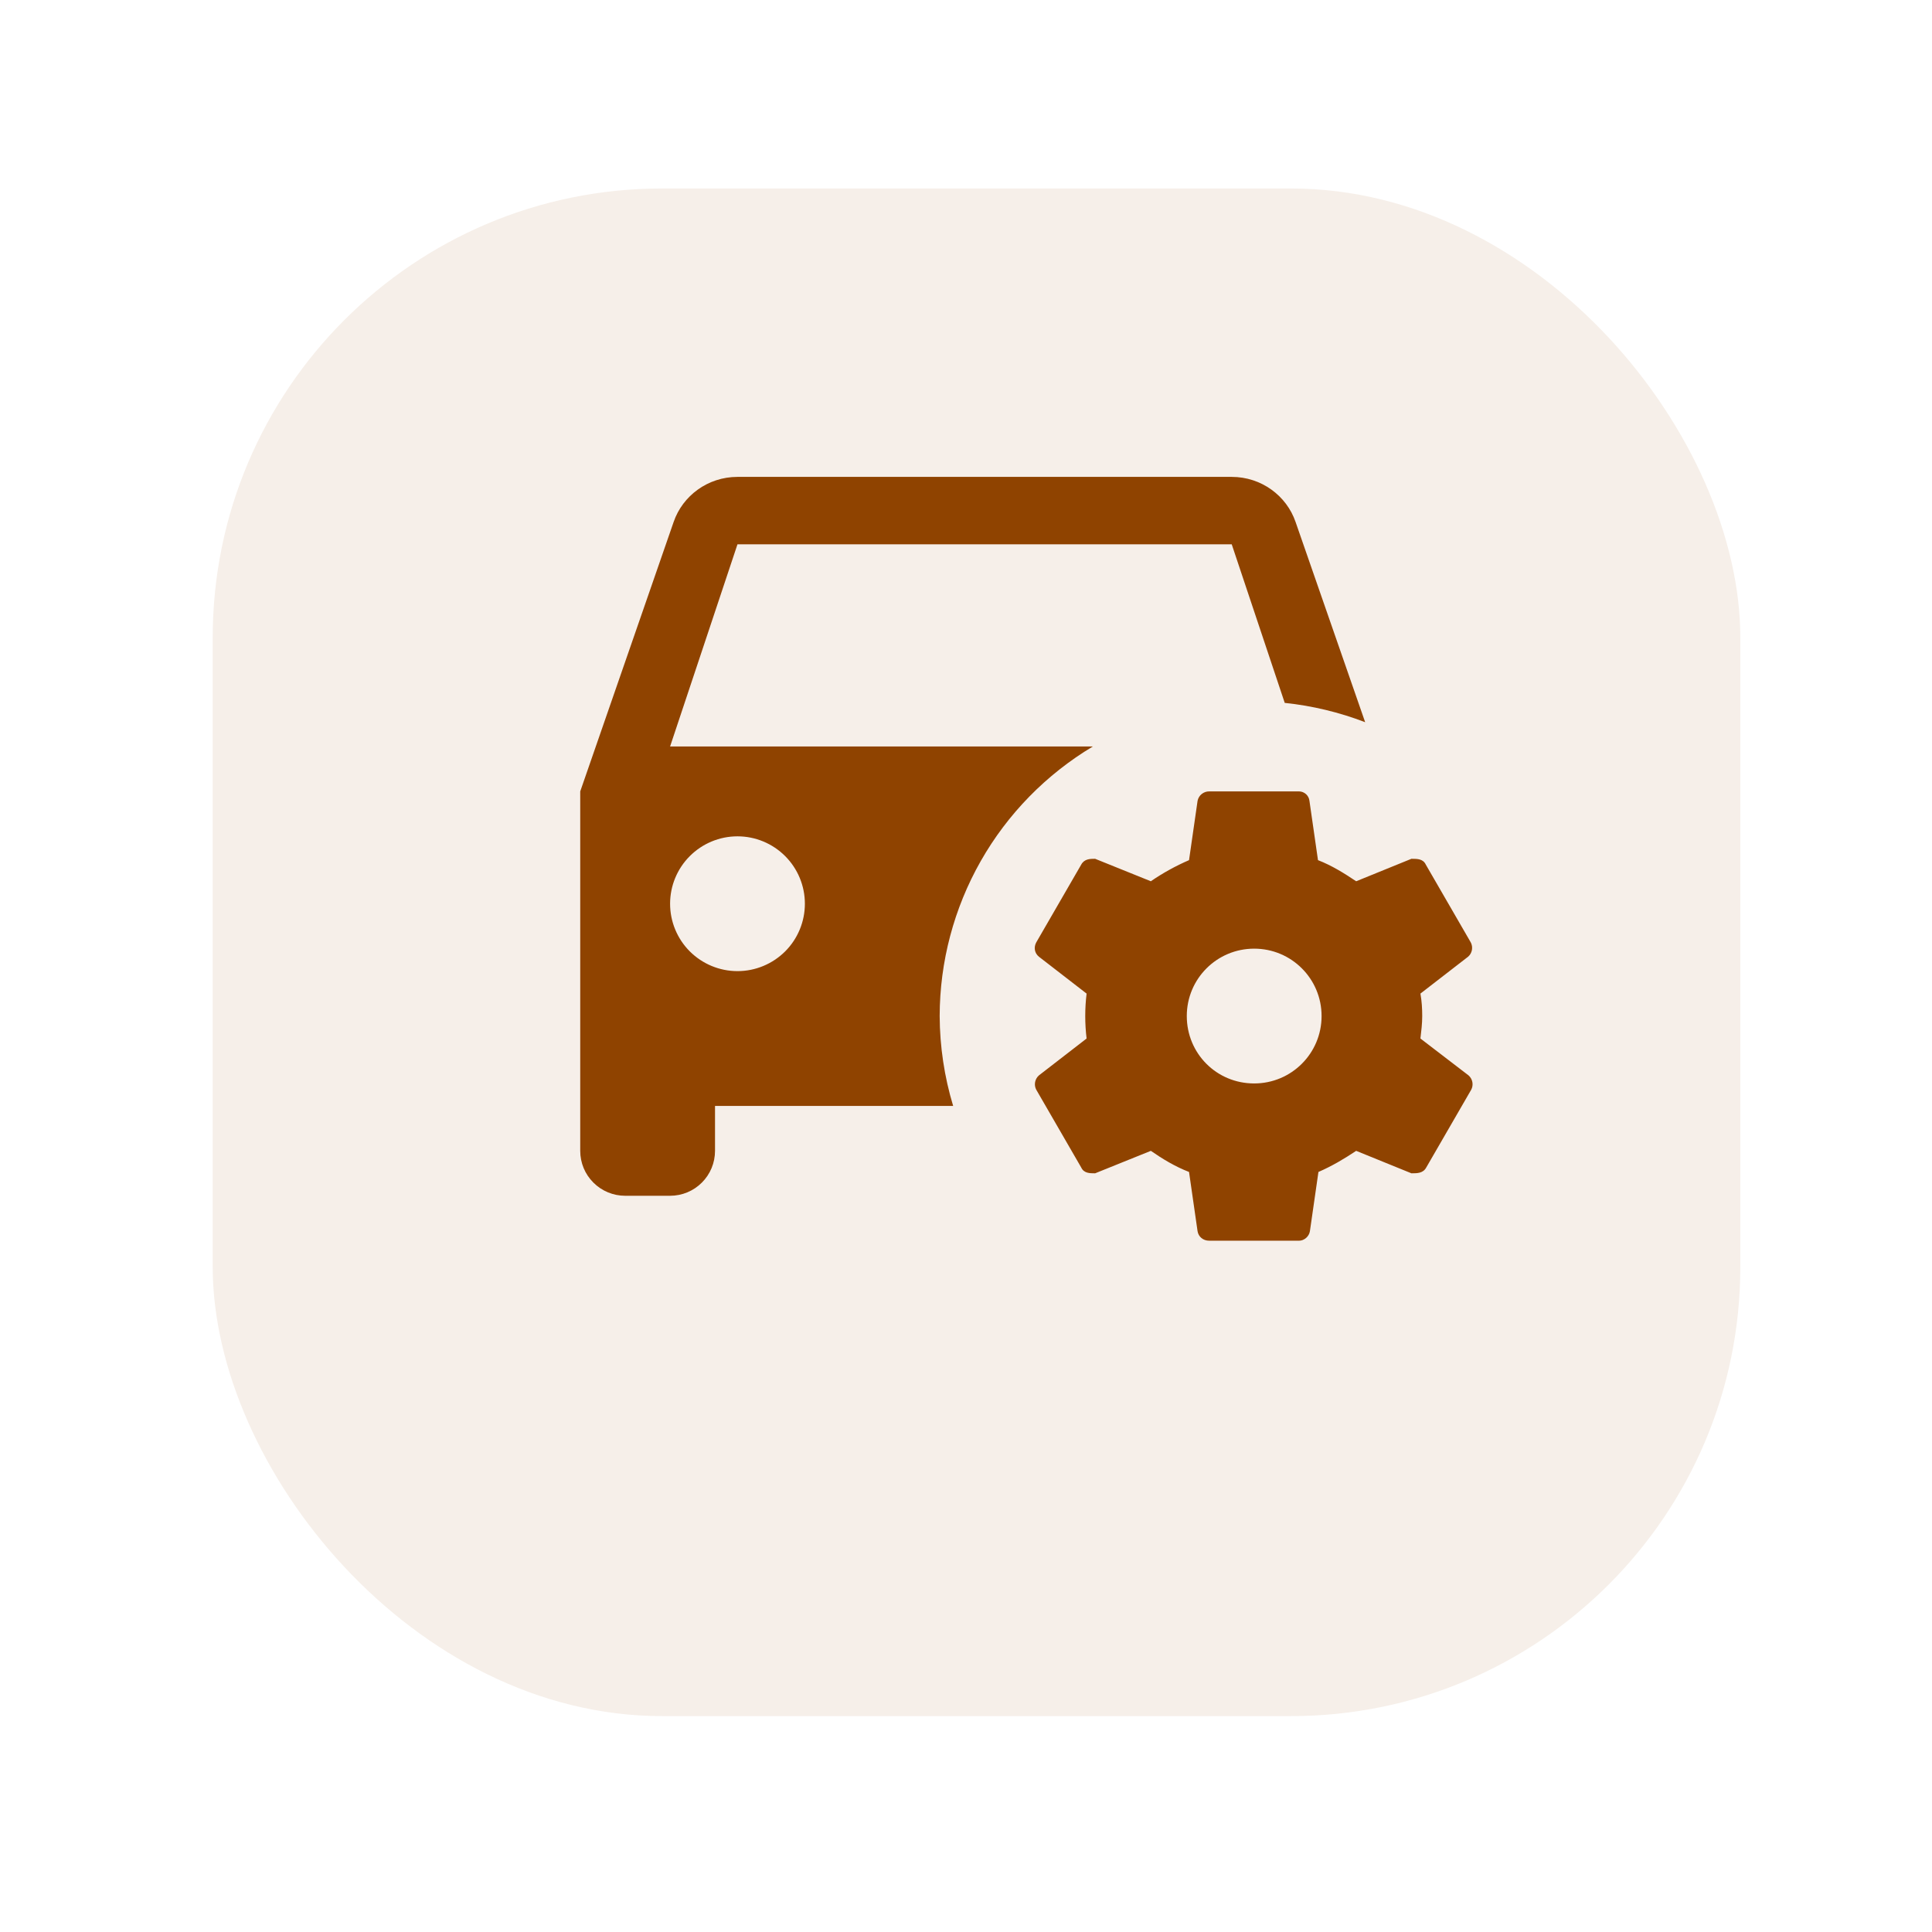 <svg width="43" height="43" viewBox="0 0 43 43" fill="none" xmlns="http://www.w3.org/2000/svg">
<g filter="url(#filter0_d_2372_4076)">
<rect x="4.734" y="0.195" width="34" height="34" rx="10" fill="#F6EFE9"/>
</g>
<path d="M16.414 10.614C15.754 10.614 15.194 11.034 14.994 11.614L12.914 17.614V25.614C12.914 25.88 13.019 26.134 13.207 26.321C13.395 26.509 13.649 26.614 13.914 26.614H14.914C15.179 26.614 15.434 26.509 15.621 26.321C15.809 26.134 15.914 25.88 15.914 25.614V24.614H21.214C21.018 23.966 20.917 23.292 20.914 22.614C20.916 21.405 21.231 20.216 21.828 19.165C22.426 18.113 23.286 17.235 24.324 16.614H14.914L16.414 12.114H27.414L28.594 15.644C29.207 15.708 29.809 15.853 30.384 16.074L28.834 11.614C28.634 11.034 28.074 10.614 27.414 10.614H16.414ZM26.914 17.614C26.853 17.613 26.793 17.634 26.746 17.672C26.698 17.71 26.666 17.764 26.654 17.824L26.464 19.144C26.164 19.274 25.874 19.434 25.614 19.614L24.374 19.114C24.264 19.114 24.134 19.114 24.064 19.244L23.064 20.974C23.004 21.084 23.024 21.214 23.124 21.294L24.184 22.114C24.144 22.446 24.144 22.782 24.184 23.114L23.124 23.934C23.079 23.973 23.049 24.026 23.038 24.084C23.027 24.142 23.036 24.202 23.064 24.254L24.064 25.984C24.124 26.114 24.254 26.114 24.374 26.114L25.614 25.614C25.874 25.794 26.154 25.964 26.464 26.084L26.654 27.404C26.674 27.524 26.774 27.614 26.914 27.614H28.914C29.024 27.614 29.134 27.524 29.154 27.404L29.344 26.084C29.644 25.954 29.914 25.794 30.184 25.614L31.414 26.114C31.544 26.114 31.674 26.114 31.744 25.984L32.744 24.254C32.772 24.202 32.781 24.142 32.77 24.084C32.759 24.026 32.729 23.973 32.684 23.934L31.614 23.114C31.634 22.944 31.654 22.784 31.654 22.614C31.654 22.444 31.644 22.284 31.614 22.114L32.674 21.294C32.719 21.256 32.749 21.203 32.76 21.145C32.771 21.087 32.762 21.026 32.734 20.974L31.734 19.244C31.674 19.114 31.544 19.114 31.414 19.114L30.184 19.614C29.914 19.434 29.644 19.264 29.334 19.144L29.144 17.824C29.138 17.767 29.111 17.715 29.069 17.676C29.026 17.637 28.971 17.615 28.914 17.614H26.914ZM16.414 18.614C16.812 18.614 17.193 18.772 17.475 19.054C17.756 19.335 17.914 19.716 17.914 20.114C17.914 20.512 17.756 20.894 17.475 21.175C17.193 21.456 16.812 21.614 16.414 21.614C16.016 21.614 15.635 21.456 15.353 21.175C15.072 20.894 14.914 20.512 14.914 20.114C14.914 19.716 15.072 19.335 15.353 19.054C15.635 18.772 16.016 18.614 16.414 18.614ZM27.914 21.114C28.744 21.114 29.414 21.784 29.414 22.614C29.414 23.444 28.744 24.114 27.914 24.114C27.074 24.114 26.414 23.444 26.414 22.614C26.414 21.784 27.084 21.114 27.914 21.114Z" fill="#8F4300"/>
<defs>
<filter id="filter0_d_2372_4076" x="0.734" y="0.195" width="42" height="42" filterUnits="userSpaceOnUse" color-interpolation-filters="sRGB">
<feFlood flood-opacity="0" result="BackgroundImageFix"/>
<feColorMatrix in="SourceAlpha" type="matrix" values="0 0 0 0 0 0 0 0 0 0 0 0 0 0 0 0 0 0 127 0" result="hardAlpha"/>
<feOffset dy="4"/>
<feGaussianBlur stdDeviation="2"/>
<feComposite in2="hardAlpha" operator="out"/>
<feColorMatrix type="matrix" values="0 0 0 0 0.971 0 0 0 0 0.952 0 0 0 0 0.952 0 0 0 1 0"/>
<feBlend mode="normal" in2="BackgroundImageFix" result="effect1_dropShadow_2372_4076"/>
<feBlend mode="normal" in="SourceGraphic" in2="effect1_dropShadow_2372_4076" result="shape"/>
</filter>
</defs>
</svg>
